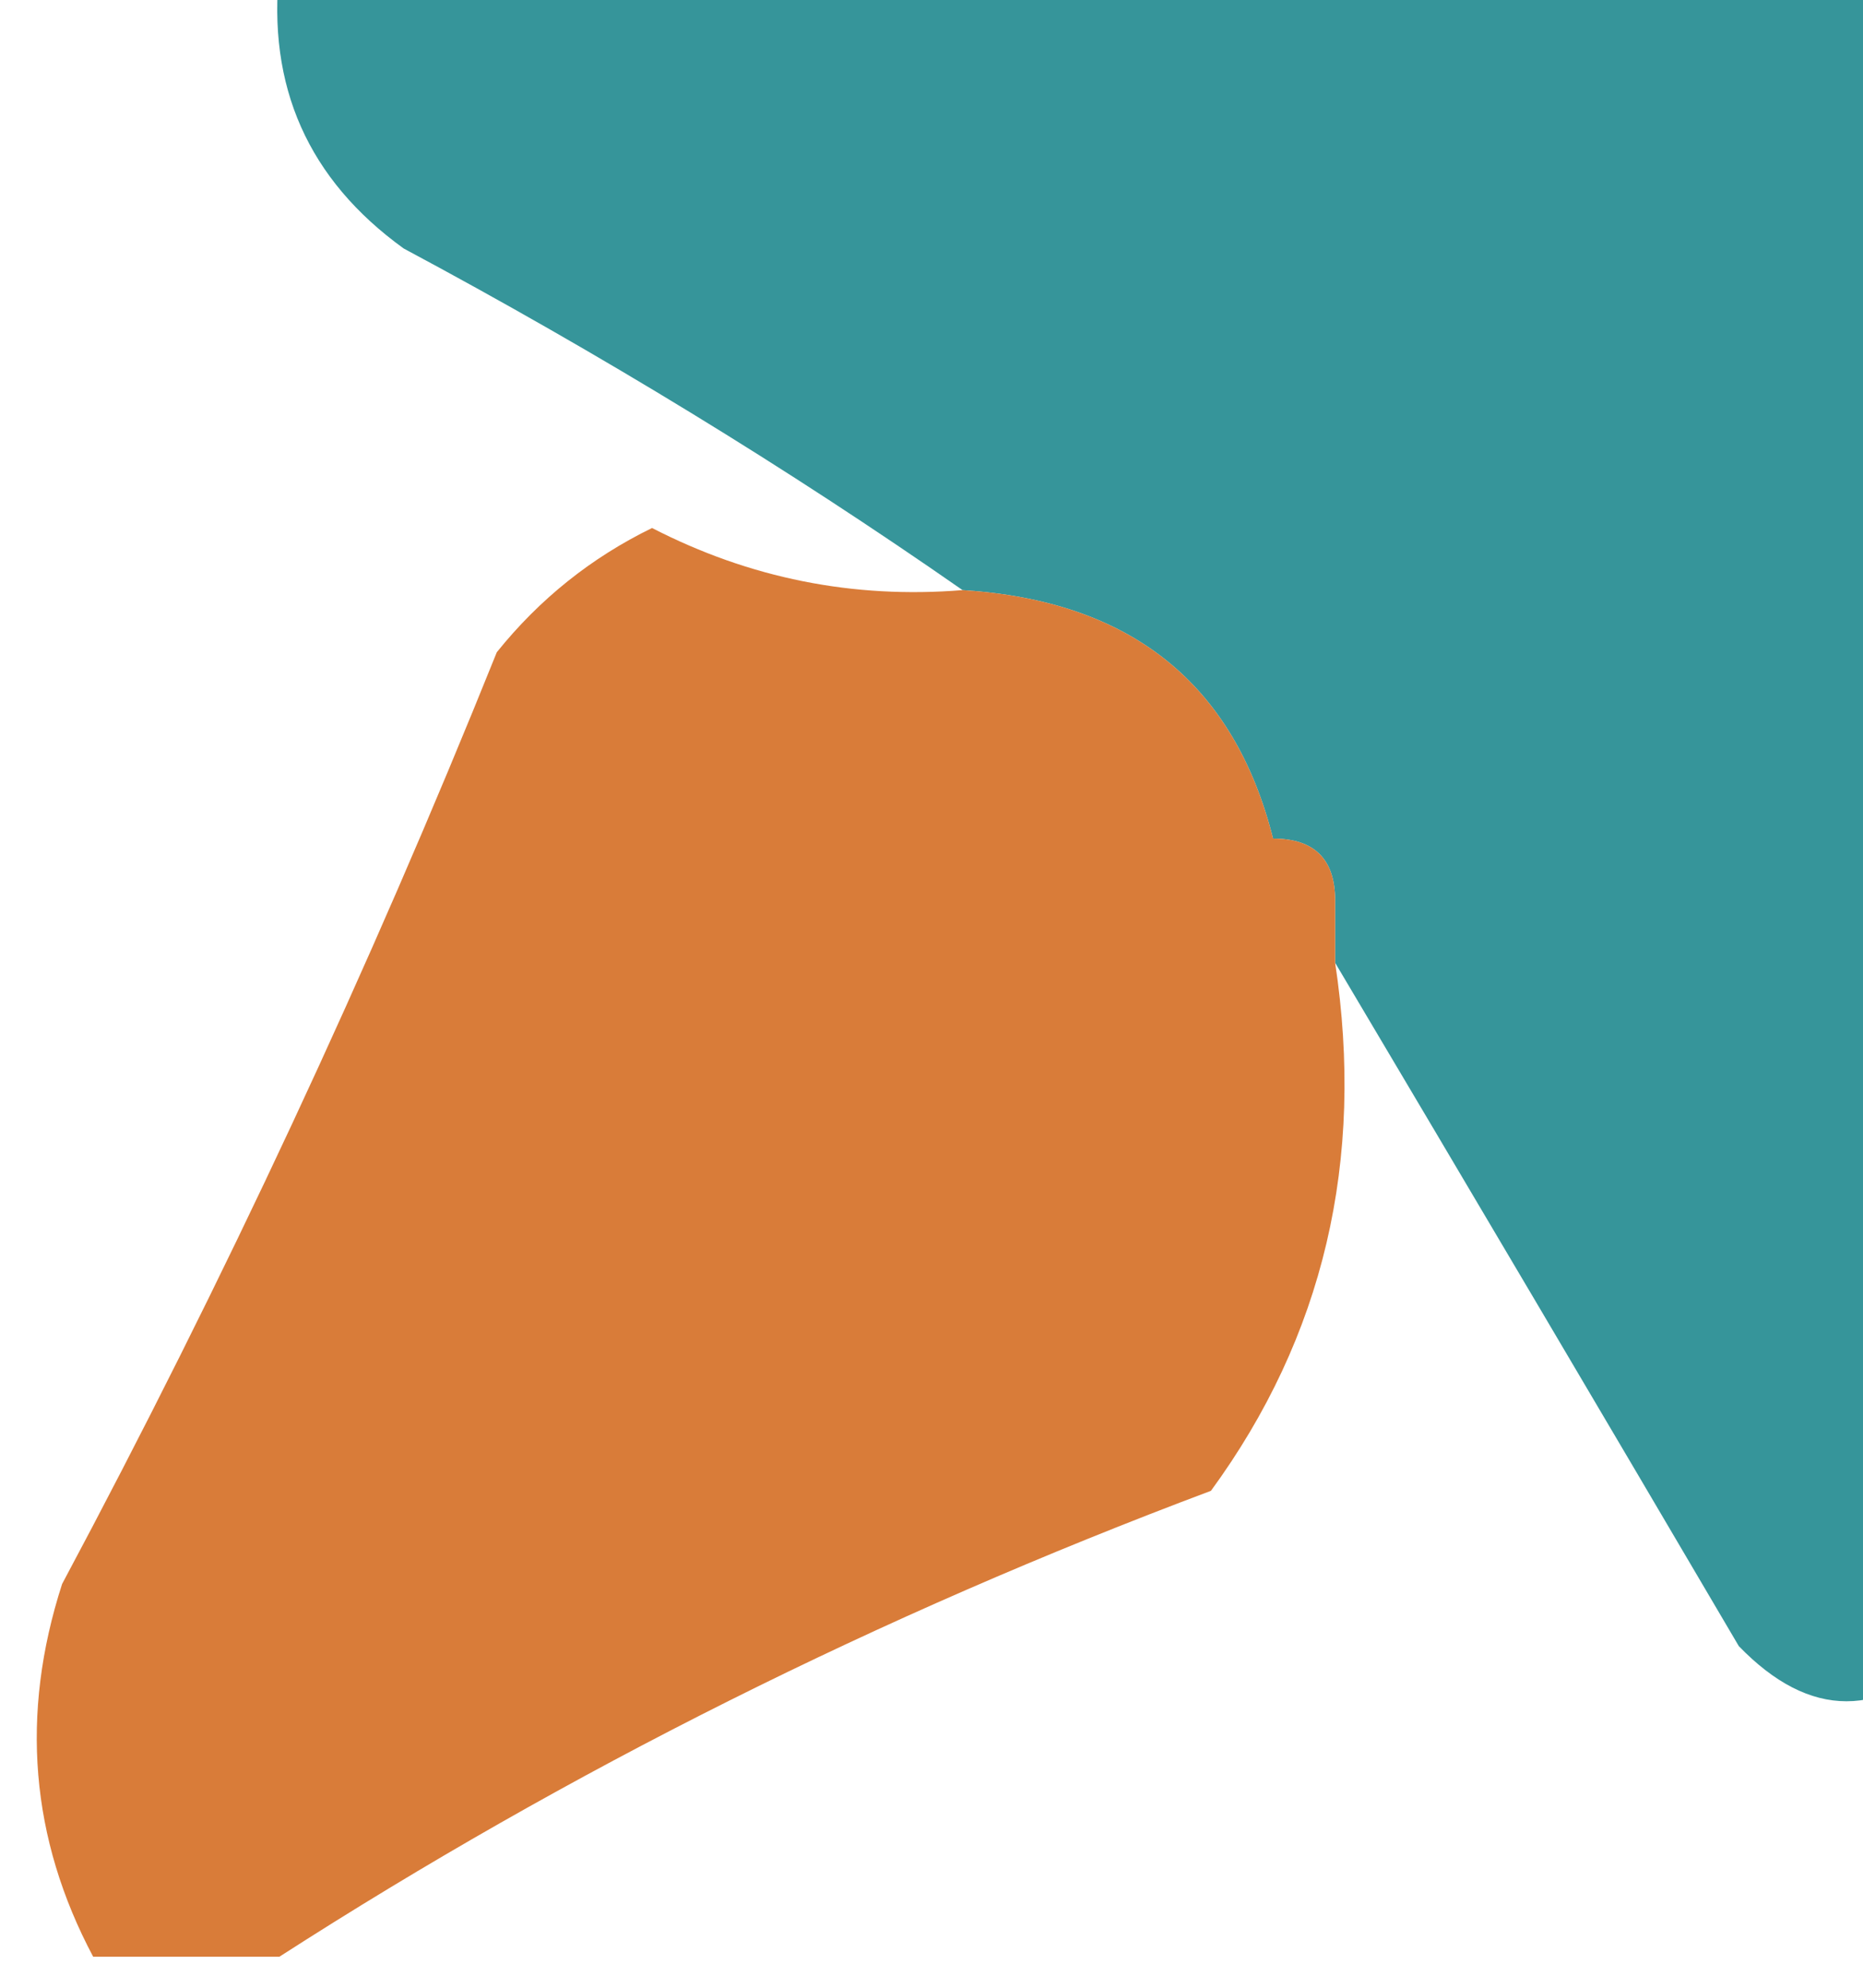 <svg xmlns="http://www.w3.org/2000/svg" version="1.1" width="30px" height="32px"
                style="shape-rendering:geometricPrecision; text-rendering:geometricPrecision; image-rendering:optimizeQuality; fill-rule:evenodd; clip-rule:evenodd"
                xmlns:xlink="http://www.w3.org/1999/xlink">
                <g>
                    <path style="opacity:0.88" fill="#1c878d"
                        d="M 4.5,-0.5 C 13.167,-0.5 21.833,-0.5 30.5,-0.5C 30.5,0.167 30.833,0.5 31.5,0.5C 31.5,9.167 31.5,17.833 31.5,26.5C 30.312,27.684 29.145,27.684 28,26.5C 25.807,22.77 23.64,19.104 21.5,15.5C 21.5,15.167 21.5,14.833 21.5,14.5C 21.5,13.833 21.167,13.5 20.5,13.5C 19.871,11.003 18.204,9.67 15.5,9.5C 12.672,7.53 9.672,5.697 6.5,4C 4.963,2.89 4.296,1.39 4.5,-0.5 Z" />
                </g>
                <g>
                    <path style="opacity:0.926" fill="#d7732a"
                        d="M 15.5,9.5 C 18.204,9.67 19.871,11.003 20.5,13.5C 21.167,13.5 21.5,13.833 21.5,14.5C 21.5,14.833 21.5,15.167 21.5,15.5C 21.98,18.685 21.314,21.518 19.5,24C 14.16,26.003 9.16,28.503 4.5,31.5C 3.5,31.5 2.5,31.5 1.5,31.5C 0.489,29.598 0.322,27.598 1,25.5C 3.607,20.62 5.94,15.62 8,10.5C 8.689,9.643 9.522,8.977 10.5,8.5C 12.071,9.309 13.738,9.643 15.5,9.5 Z" />
                </g>
            </svg>
